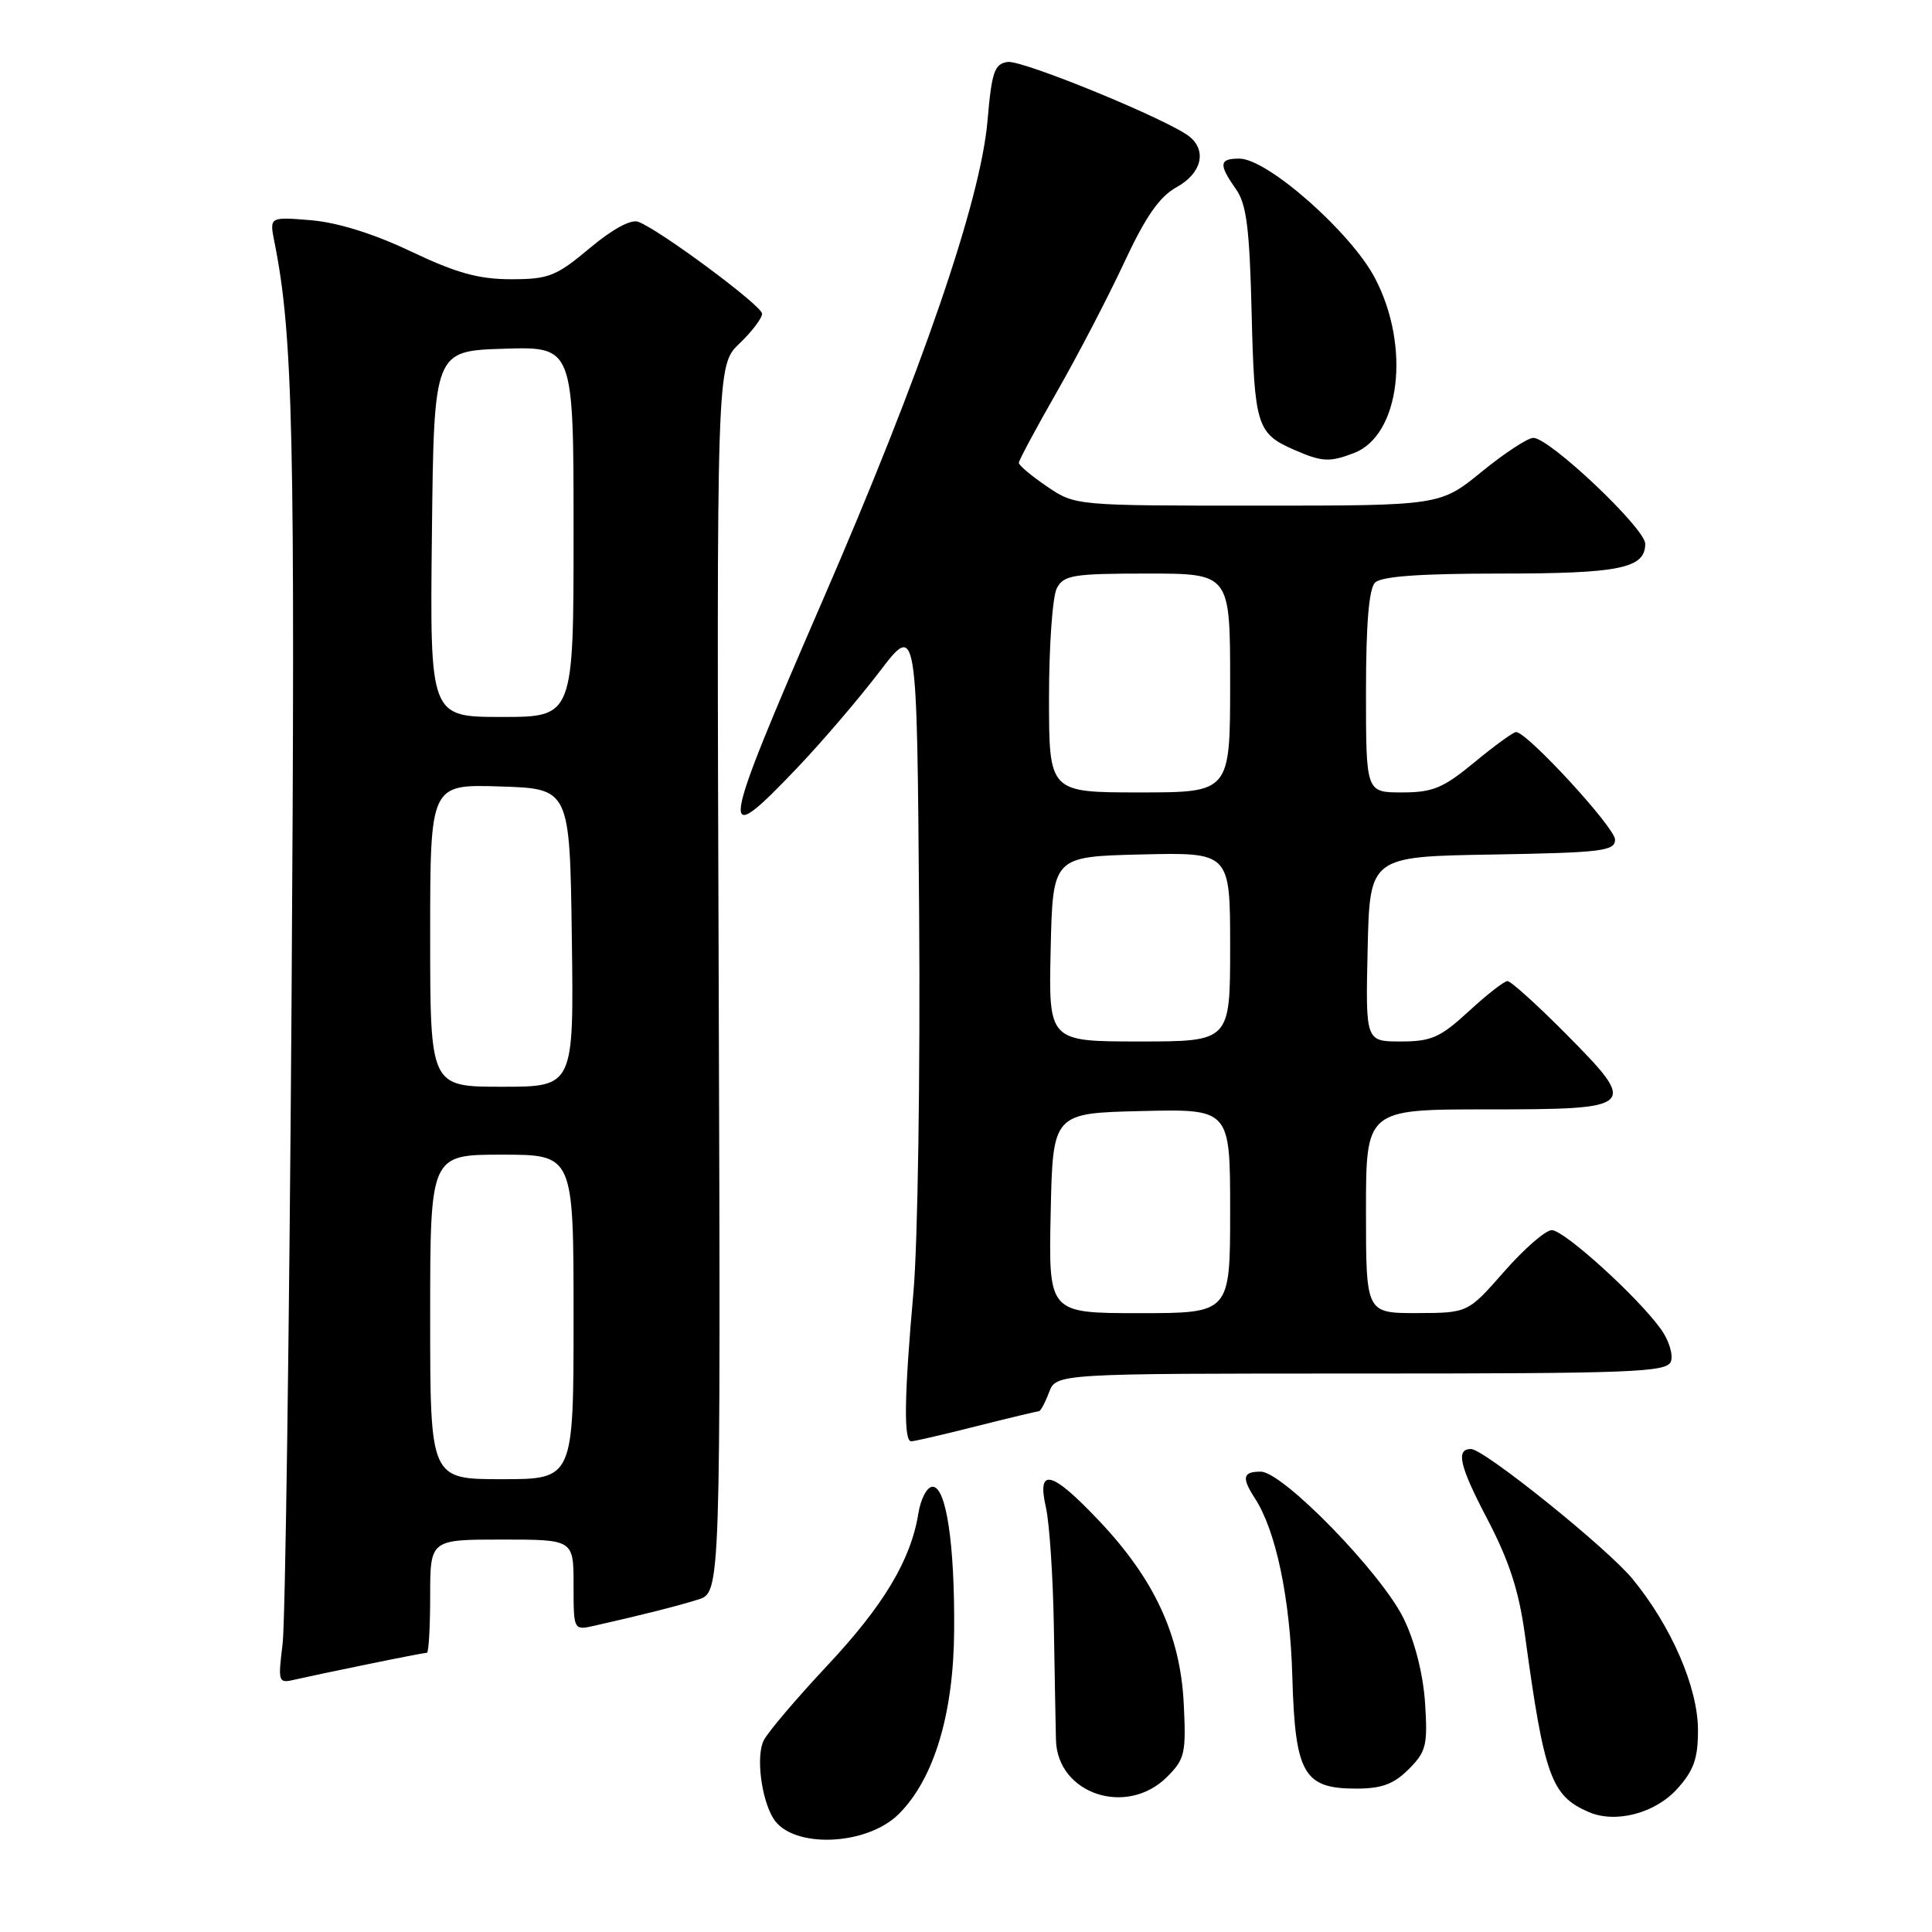 <?xml version="1.0" encoding="UTF-8" standalone="no"?>
<!DOCTYPE svg PUBLIC "-//W3C//DTD SVG 1.1//EN" "http://www.w3.org/Graphics/SVG/1.1/DTD/svg11.dtd" >
<svg xmlns="http://www.w3.org/2000/svg" xmlns:xlink="http://www.w3.org/1999/xlink" version="1.1" viewBox="0 0 256 256">
 <g >
 <path fill="currentColor"
d=" M 119.11 240.35 C 123.77 235.69 126.37 227.06 126.43 216.00 C 126.51 204.51 125.37 197.00 123.57 197.00 C 122.84 197.00 122.00 198.59 121.68 200.58 C 120.68 206.74 117.06 212.77 109.55 220.77 C 105.57 225.02 101.82 229.43 101.22 230.57 C 100.15 232.58 100.85 238.32 102.47 240.95 C 104.96 244.98 114.84 244.62 119.11 240.35 Z  M 222.25 237.02 C 224.44 234.59 225.00 233.00 224.99 229.23 C 224.98 223.60 221.48 215.51 216.33 209.23 C 212.99 205.15 196.64 192.00 194.91 192.00 C 192.87 192.00 193.39 194.25 197.04 201.21 C 199.97 206.80 201.26 210.78 202.06 216.62 C 204.62 235.40 205.54 237.95 210.50 240.10 C 214.08 241.65 219.31 240.28 222.25 237.02 Z  M 154.65 235.44 C 157.01 233.08 157.18 232.31 156.85 225.69 C 156.39 216.66 152.96 209.25 145.65 201.53 C 139.34 194.85 137.36 194.35 138.59 199.75 C 139.06 201.81 139.53 208.90 139.64 215.50 C 139.75 222.10 139.88 228.88 139.92 230.56 C 140.11 237.73 149.31 240.78 154.65 235.44 Z  M 186.66 234.43 C 188.97 232.12 189.19 231.26 188.83 225.68 C 188.58 221.88 187.50 217.57 186.01 214.50 C 183.10 208.49 169.98 195.00 167.05 195.00 C 164.67 195.00 164.50 195.79 166.28 198.53 C 169.07 202.82 170.95 211.78 171.24 222.17 C 171.61 235.03 172.73 237.00 179.70 237.00 C 183.08 237.00 184.68 236.41 186.66 234.43 Z  M 48.82 220.50 C 52.84 219.67 56.33 219.00 56.57 219.00 C 56.80 219.00 57.00 215.62 57.00 211.50 C 57.00 204.00 57.00 204.00 66.50 204.00 C 76.00 204.00 76.00 204.00 76.00 210.02 C 76.00 216.04 76.00 216.04 78.75 215.42 C 85.05 214.00 89.68 212.83 92.50 211.95 C 95.50 211.01 95.50 211.01 95.23 129.71 C 94.95 48.42 94.95 48.42 97.98 45.52 C 99.64 43.93 100.99 42.15 100.98 41.56 C 100.95 40.50 87.50 30.51 84.58 29.39 C 83.61 29.02 81.16 30.35 78.12 32.90 C 73.69 36.61 72.70 37.00 67.72 37.00 C 63.44 37.00 60.47 36.18 54.46 33.32 C 49.50 30.96 44.73 29.48 41.20 29.18 C 35.70 28.73 35.70 28.73 36.36 32.05 C 38.84 44.43 39.13 57.65 38.63 133.00 C 38.33 176.73 37.80 214.88 37.45 217.79 C 36.82 222.97 36.85 223.08 39.15 222.54 C 40.44 222.24 44.79 221.32 48.82 220.50 Z  M 129.38 188.98 C 133.71 187.89 137.43 187.00 137.65 187.00 C 137.87 187.00 138.48 185.88 139.00 184.50 C 139.95 182.00 139.95 182.00 180.37 182.00 C 216.40 182.00 220.85 181.83 221.40 180.41 C 221.73 179.53 221.15 177.62 220.11 176.16 C 217.10 171.93 207.27 163.00 205.62 163.00 C 204.80 163.00 201.96 165.47 199.31 168.49 C 194.50 173.97 194.50 173.97 187.75 173.99 C 181.00 174.00 181.00 174.00 181.00 160.50 C 181.00 147.00 181.00 147.00 197.03 147.00 C 216.93 147.00 217.18 146.76 207.42 136.92 C 203.64 133.11 200.19 130.00 199.75 130.00 C 199.31 130.00 197.00 131.80 194.62 134.00 C 190.84 137.48 189.66 138.00 185.61 138.00 C 180.94 138.00 180.94 138.00 181.22 125.75 C 181.50 113.50 181.50 113.50 197.75 113.23 C 212.26 112.98 214.00 112.77 214.00 111.25 C 214.00 109.66 202.35 97.00 200.89 97.00 C 200.52 97.00 198.04 98.80 195.38 101.00 C 191.23 104.43 189.86 105.00 185.77 105.00 C 181.00 105.00 181.00 105.00 181.00 91.70 C 181.00 82.69 181.39 78.01 182.20 77.20 C 183.03 76.37 188.15 76.00 198.77 76.00 C 214.65 76.00 218.00 75.31 218.00 72.05 C 218.00 70.02 205.36 58.05 203.18 58.02 C 202.46 58.01 199.38 60.02 196.34 62.50 C 190.82 67.00 190.82 67.00 166.64 67.00 C 142.46 67.00 142.46 67.00 138.73 64.46 C 136.68 63.07 135.00 61.66 135.00 61.33 C 135.00 61.01 137.26 56.79 140.02 51.96 C 142.78 47.14 146.79 39.44 148.93 34.85 C 151.81 28.67 153.63 26.06 155.91 24.80 C 159.18 22.99 159.95 20.04 157.65 18.13 C 155.02 15.95 135.50 7.93 133.52 8.21 C 131.77 8.46 131.41 9.50 130.85 16.00 C 129.94 26.61 122.12 49.35 108.94 79.71 C 95.30 111.15 95.04 112.88 105.63 101.75 C 108.91 98.31 113.81 92.58 116.54 89.00 C 121.50 82.50 121.50 82.50 121.79 121.00 C 121.95 142.18 121.61 164.75 121.04 171.17 C 119.81 184.98 119.72 191.01 120.75 190.98 C 121.16 190.98 125.04 190.08 129.38 188.98 Z  M 179.39 60.04 C 185.52 57.71 186.95 45.95 182.20 36.87 C 179.04 30.82 167.98 21.05 164.25 21.02 C 161.54 21.00 161.45 21.77 163.75 25.03 C 165.17 27.03 165.57 30.16 165.85 41.50 C 166.21 56.42 166.54 57.45 171.50 59.61 C 175.16 61.21 176.17 61.27 179.39 60.04 Z  M 57.00 174.50 C 57.00 153.00 57.00 153.00 66.50 153.00 C 76.00 153.00 76.00 153.00 76.00 174.50 C 76.00 196.00 76.00 196.00 66.50 196.00 C 57.00 196.00 57.00 196.00 57.00 174.50 Z  M 57.00 123.96 C 57.00 103.92 57.00 103.92 66.25 104.21 C 75.50 104.50 75.50 104.50 75.77 124.25 C 76.04 144.00 76.04 144.00 66.52 144.00 C 57.00 144.00 57.00 144.00 57.00 123.96 Z  M 57.23 70.75 C 57.50 46.50 57.50 46.50 66.75 46.21 C 76.00 45.92 76.00 45.92 76.00 70.46 C 76.00 95.00 76.00 95.00 66.48 95.00 C 56.96 95.00 56.96 95.00 57.23 70.75 Z  M 139.22 160.75 C 139.50 147.50 139.50 147.50 151.25 147.22 C 163.00 146.94 163.00 146.94 163.00 160.47 C 163.00 174.00 163.00 174.00 150.97 174.00 C 138.94 174.00 138.94 174.00 139.22 160.75 Z  M 139.22 125.75 C 139.50 113.50 139.50 113.50 151.25 113.22 C 163.00 112.94 163.00 112.94 163.00 125.47 C 163.00 138.00 163.00 138.00 150.97 138.00 C 138.94 138.00 138.94 138.00 139.22 125.75 Z  M 139.00 92.43 C 139.00 85.52 139.47 79.00 140.04 77.93 C 140.96 76.20 142.22 76.00 152.04 76.00 C 163.00 76.00 163.00 76.00 163.00 90.50 C 163.00 105.00 163.00 105.00 151.00 105.00 C 139.00 105.00 139.00 105.00 139.00 92.43 Z "/>
</g>
</svg>